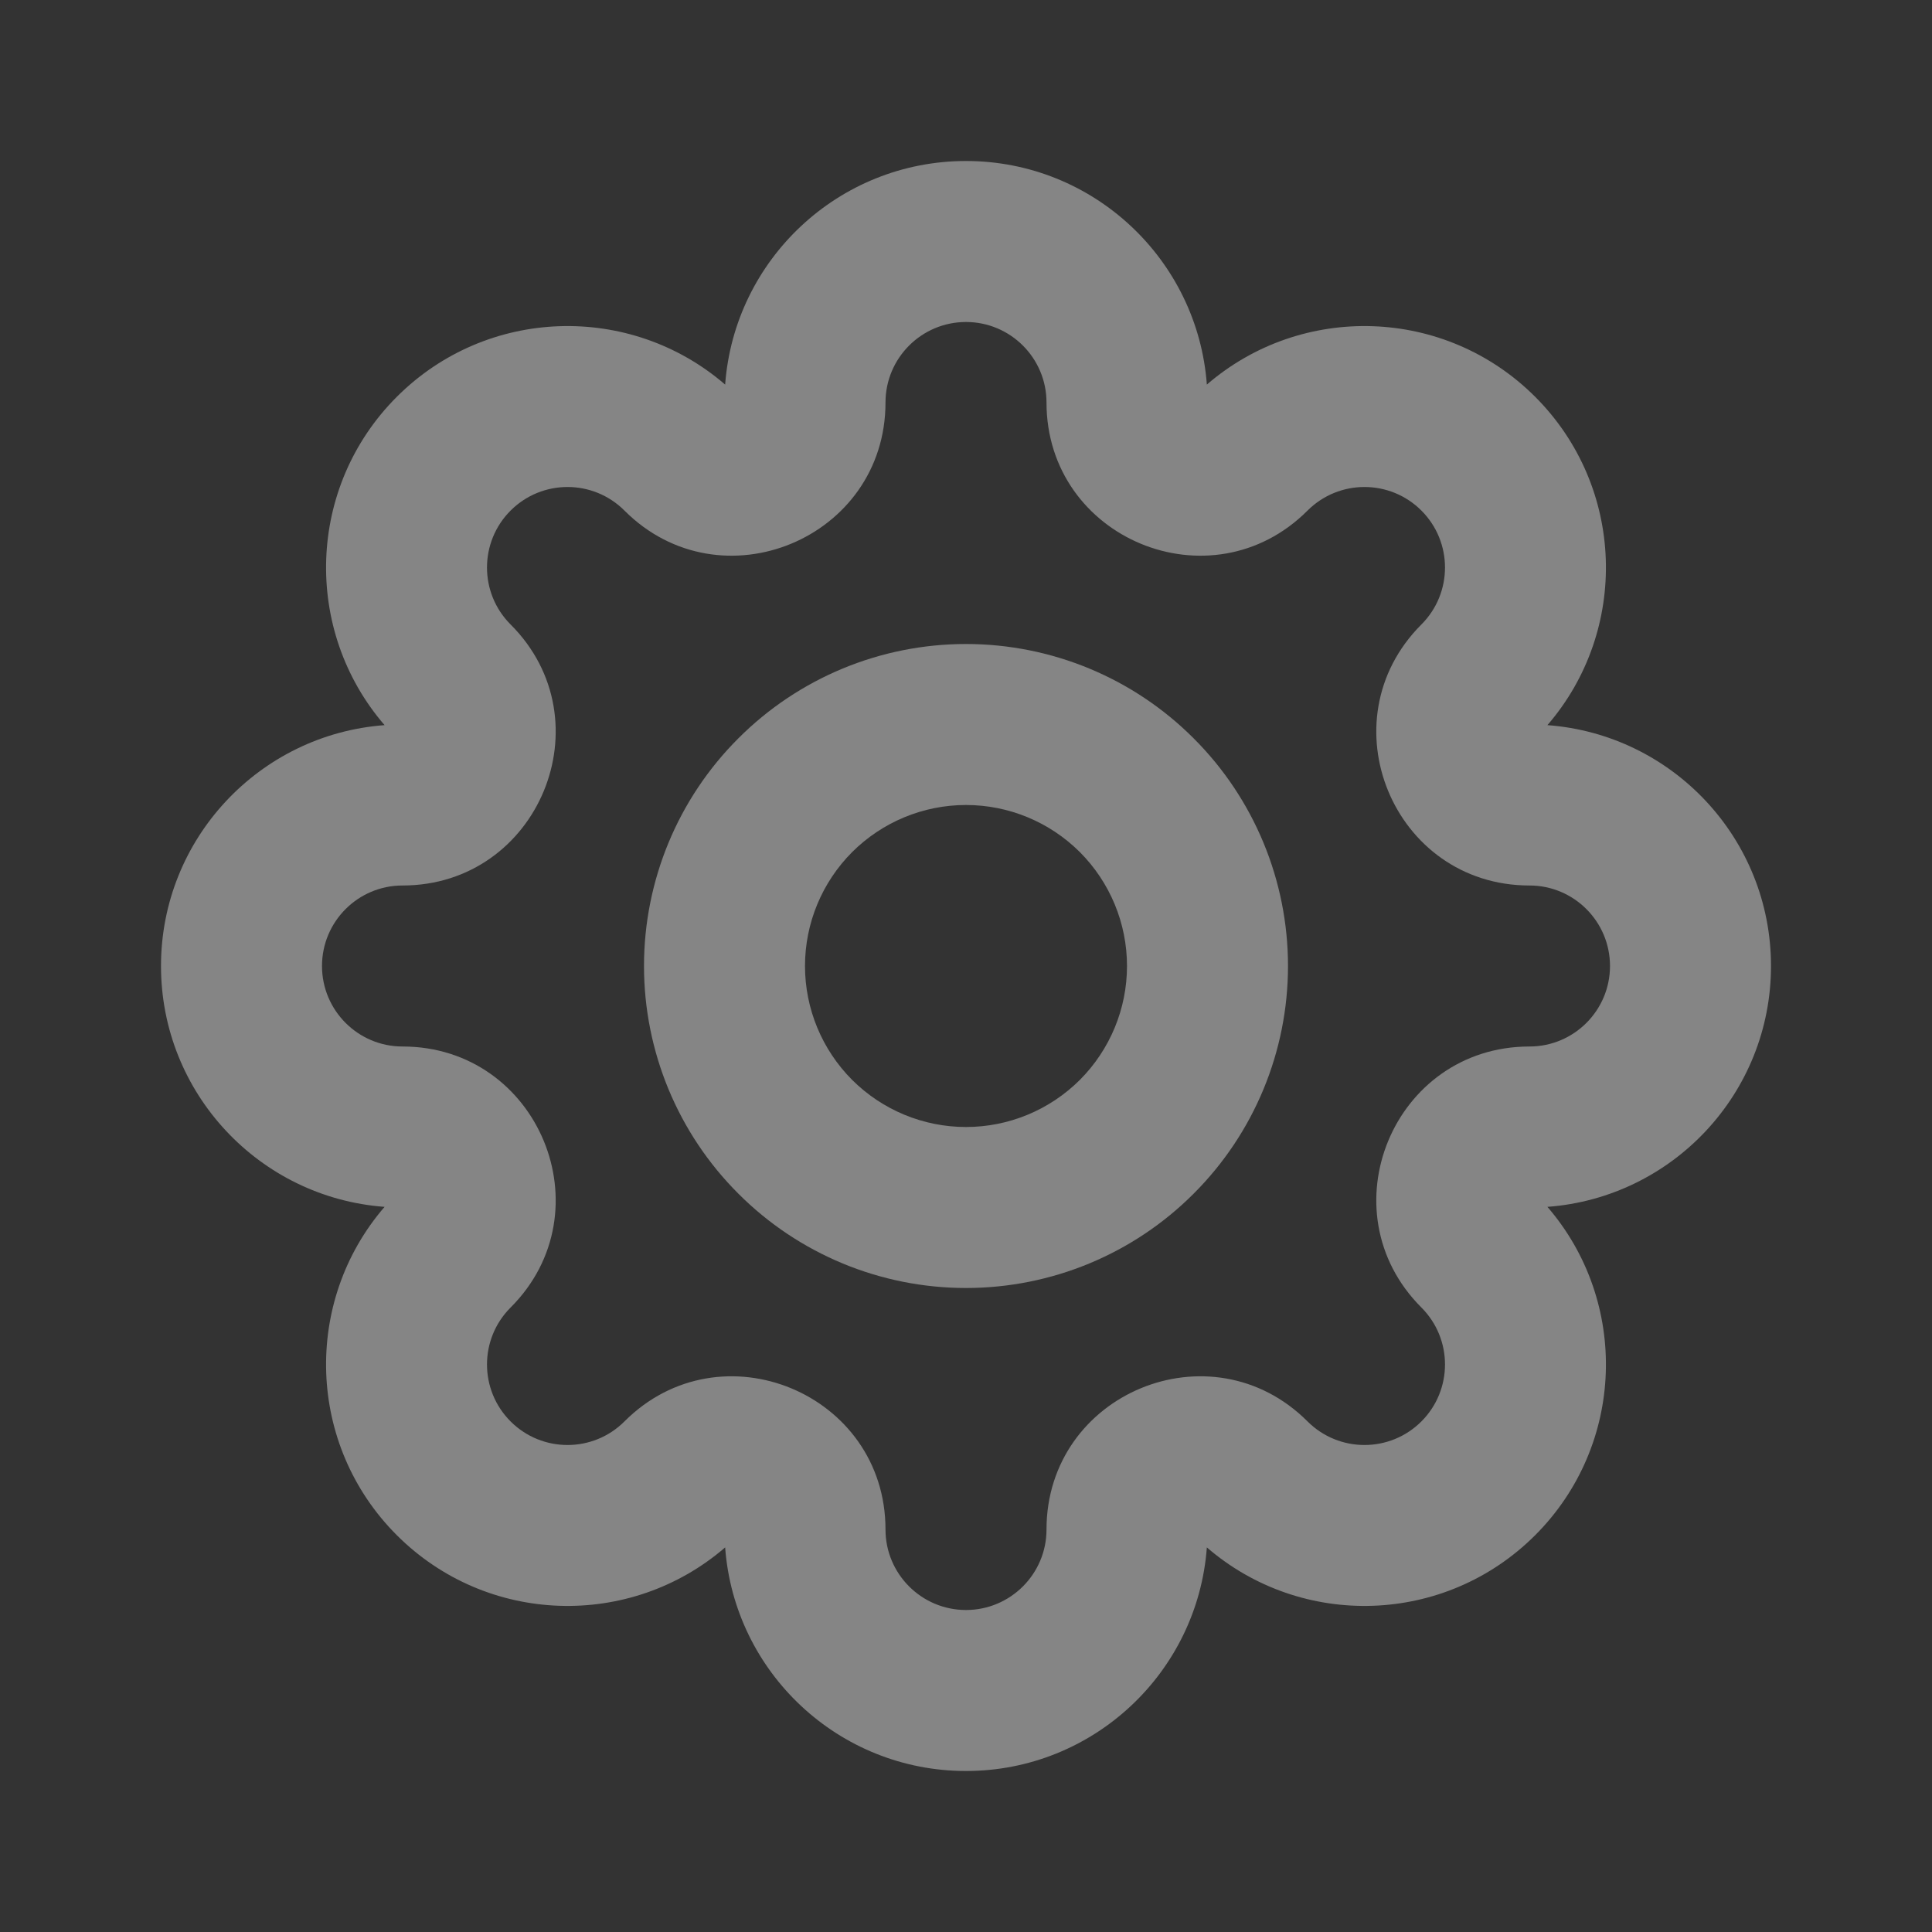 <svg width="18" height="18" viewBox="0 0 18 18" fill="none" xmlns="http://www.w3.org/2000/svg">
<rect x="0" y="0" width="18" height="18" fill="#333333" stroke="none"/>
<g opacity="0.4">
<path d="M9 3C8.586 3 8.25 3.336 8.25 3.75C8.25 5.019 6.715 5.655 5.818 4.757C5.525 4.464 5.05 4.464 4.757 4.757C4.464 5.05 4.464 5.525 4.757 5.818C5.655 6.715 5.019 8.25 3.75 8.25C3.336 8.25 3 8.586 3 9C3 9.414 3.336 9.75 3.75 9.75C5.019 9.75 5.655 11.285 4.757 12.182C4.464 12.475 4.464 12.95 4.757 13.243C5.05 13.536 5.525 13.536 5.818 13.243C6.715 12.345 8.25 12.981 8.25 14.25C8.25 14.664 8.586 15 9 15C9.414 15 9.75 14.664 9.75 14.25C9.75 12.981 11.284 12.345 12.182 13.243C12.475 13.536 12.95 13.536 13.243 13.243C13.536 12.95 13.536 12.475 13.243 12.182C12.345 11.284 12.981 9.75 14.25 9.75C14.664 9.75 15 9.414 15 9C15 8.586 14.664 8.25 14.25 8.25C12.981 8.25 12.345 6.716 13.243 5.818C13.536 5.525 13.536 5.05 13.243 4.757C12.95 4.464 12.475 4.464 12.182 4.757C11.284 5.655 9.75 5.019 9.75 3.75C9.75 3.336 9.414 3 9 3ZM6.756 3.583C6.842 2.418 7.814 1.5 9 1.5C10.186 1.5 11.158 2.418 11.244 3.583C12.128 2.82 13.464 2.858 14.303 3.697C15.142 4.536 15.18 5.872 14.417 6.756C15.582 6.842 16.5 7.814 16.5 9C16.5 10.186 15.582 11.158 14.417 11.244C15.18 12.128 15.142 13.464 14.303 14.303C13.464 15.142 12.128 15.18 11.244 14.417C11.158 15.582 10.186 16.5 9 16.5C7.814 16.5 6.842 15.582 6.756 14.417C5.872 15.18 4.536 15.142 3.697 14.303C2.858 13.464 2.82 12.128 3.583 11.244C2.418 11.158 1.5 10.186 1.5 9C1.5 7.814 2.418 6.842 3.583 6.756C2.82 5.872 2.858 4.536 3.697 3.697C4.536 2.858 5.872 2.82 6.756 3.583Z" fill="white"/>
<path d="M9 7.5C8.602 7.5 8.221 7.658 7.939 7.939C7.658 8.221 7.5 8.602 7.5 9C7.5 9.398 7.658 9.779 7.939 10.061C8.221 10.342 8.602 10.5 9 10.5C9.398 10.5 9.779 10.342 10.061 10.061C10.342 9.779 10.5 9.398 10.5 9C10.5 8.602 10.342 8.221 10.061 7.939C9.779 7.658 9.398 7.5 9 7.5ZM6.879 6.879C7.441 6.316 8.204 6 9 6C9.796 6 10.559 6.316 11.121 6.879C11.684 7.441 12 8.204 12 9C12 9.796 11.684 10.559 11.121 11.121C10.559 11.684 9.796 12 9 12C8.204 12 7.441 11.684 6.879 11.121C6.316 10.559 6 9.796 6 9C6 8.204 6.316 7.441 6.879 6.879Z" fill="white"/>
</g>
</svg>

